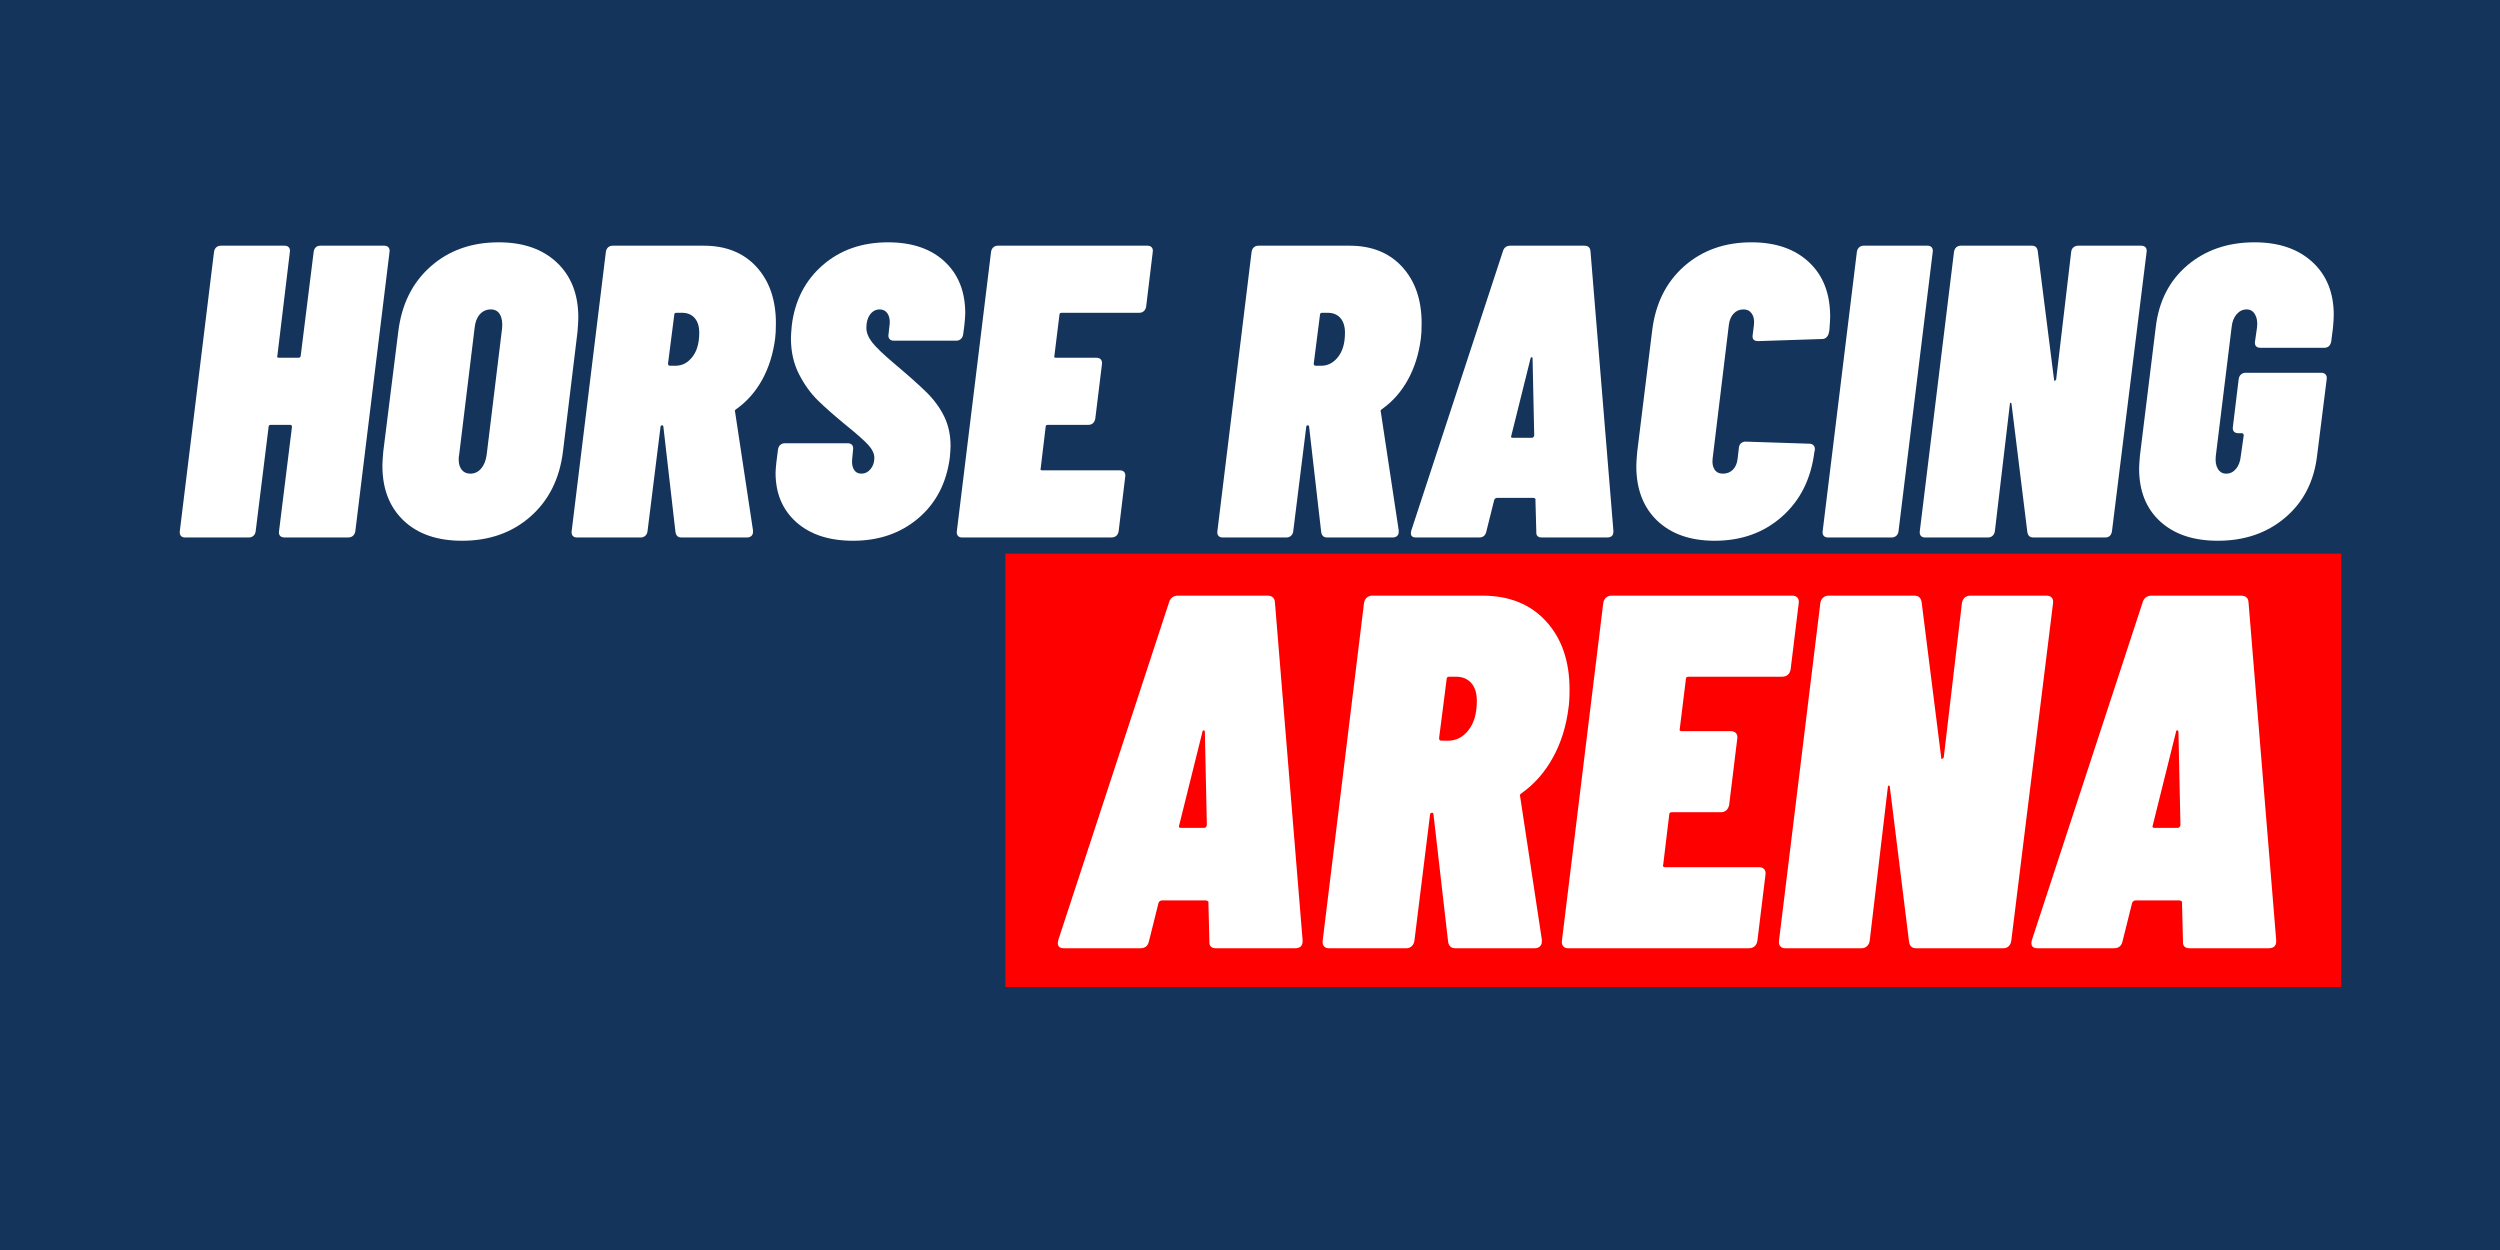 <svg xmlns="http://www.w3.org/2000/svg" xmlns:xlink="http://www.w3.org/1999/xlink" width="600" zoomAndPan="magnify" viewBox="0 0 450 225" height="300" preserveAspectRatio="xMidYMid meet" version="1.0"><defs><g/><clipPath id="5468c6dc8c"><path d="M 180.969 99.664 L 422 99.664 L 422 177.664 L 180.969 177.664 Z M 180.969 99.664 " clip-rule="nonzero"/></clipPath></defs><rect x="-45" width="540" fill="#ffffff" y="-22.5" height="270" fill-opacity="1"/><rect x="-45" width="540" fill="#14345b" y="-22.5" height="270" fill-opacity="1"/><g fill="#ffffff" fill-opacity="1"><g transform="translate(31.771, 96.742)"><g><path d="M 24.688 -51.391 C 24.738 -51.742 24.863 -52.02 25.062 -52.219 C 25.258 -52.414 25.535 -52.516 25.891 -52.516 L 37.359 -52.516 C 37.711 -52.516 37.977 -52.414 38.156 -52.219 C 38.332 -52.02 38.395 -51.742 38.344 -51.391 L 32.188 -1.125 C 32.133 -0.77 31.992 -0.492 31.766 -0.297 C 31.547 -0.098 31.258 0 30.906 0 L 19.438 0 C 19.082 0 18.816 -0.098 18.641 -0.297 C 18.461 -0.492 18.398 -0.77 18.453 -1.125 L 20.781 -19.891 C 20.781 -20.141 20.68 -20.266 20.484 -20.266 L 16.953 -20.266 C 16.703 -20.266 16.578 -20.141 16.578 -19.891 L 14.25 -1.125 C 14.207 -0.77 14.07 -0.492 13.844 -0.297 C 13.613 -0.098 13.352 0 13.062 0 L 1.5 0 C 1.195 0 0.957 -0.098 0.781 -0.297 C 0.613 -0.492 0.551 -0.77 0.594 -1.125 L 6.75 -51.391 C 6.801 -51.742 6.938 -52.02 7.156 -52.219 C 7.383 -52.414 7.648 -52.516 7.953 -52.516 L 19.516 -52.516 C 19.805 -52.516 20.039 -52.414 20.219 -52.219 C 20.395 -52.02 20.457 -51.742 20.406 -51.391 L 18.156 -32.719 C 18.051 -32.469 18.148 -32.344 18.453 -32.344 L 21.984 -32.344 C 22.086 -32.344 22.176 -32.379 22.25 -32.453 C 22.32 -32.523 22.359 -32.613 22.359 -32.719 Z M 24.688 -51.391 "/></g></g></g><g fill="#ffffff" fill-opacity="1"><g transform="translate(67.113, 96.742)"><g><path d="M 16.062 0.594 C 11.602 0.594 8.098 -0.613 5.547 -3.031 C 2.992 -5.457 1.719 -8.75 1.719 -12.906 C 1.719 -13.406 1.77 -14.254 1.875 -15.453 L 4.578 -37.062 C 5.18 -41.969 7.117 -45.867 10.391 -48.766 C 13.672 -51.672 17.758 -53.125 22.656 -53.125 C 27.062 -53.125 30.551 -51.91 33.125 -49.484 C 35.695 -47.055 36.984 -43.766 36.984 -39.609 C 36.984 -39.109 36.938 -38.258 36.844 -37.062 L 34.219 -15.453 C 33.613 -10.555 31.66 -6.656 28.359 -3.75 C 25.055 -0.852 20.957 0.594 16.062 0.594 Z M 17.562 -11.484 C 18.312 -11.484 18.945 -11.781 19.469 -12.375 C 20 -12.977 20.336 -13.805 20.484 -14.859 L 23.266 -37.672 C 23.359 -38.711 23.227 -39.535 22.875 -40.141 C 22.531 -40.742 21.984 -41.047 21.234 -41.047 C 20.43 -41.047 19.766 -40.742 19.234 -40.141 C 18.711 -39.535 18.406 -38.711 18.312 -37.672 L 15.531 -14.859 C 15.477 -14.66 15.453 -14.383 15.453 -14.031 C 15.453 -13.227 15.641 -12.602 16.016 -12.156 C 16.391 -11.707 16.906 -11.484 17.562 -11.484 Z M 17.562 -11.484 "/></g></g></g><g fill="#ffffff" fill-opacity="1"><g transform="translate(102.304, 96.742)"><g><path d="M 20.328 0 C 19.734 0 19.383 -0.32 19.281 -0.969 L 17.109 -19.891 C 17.109 -20.086 17.031 -20.188 16.875 -20.188 C 16.676 -20.188 16.578 -20.062 16.578 -19.812 L 14.25 -1.125 C 14.207 -0.77 14.07 -0.492 13.844 -0.297 C 13.613 -0.098 13.352 0 13.062 0 L 1.5 0 C 1.195 0 0.957 -0.098 0.781 -0.297 C 0.613 -0.492 0.551 -0.77 0.594 -1.125 L 6.75 -51.391 C 6.801 -51.742 6.938 -52.02 7.156 -52.219 C 7.383 -52.414 7.648 -52.516 7.953 -52.516 L 24.391 -52.516 C 28.391 -52.516 31.551 -51.238 33.875 -48.688 C 36.195 -46.145 37.359 -42.77 37.359 -38.562 C 37.359 -37.363 37.312 -36.441 37.219 -35.797 C 36.863 -33.035 36.086 -30.566 34.891 -28.391 C 33.691 -26.223 32.141 -24.461 30.234 -23.109 C 29.984 -22.961 29.91 -22.785 30.016 -22.578 L 33.234 -1.281 L 33.234 -0.969 C 33.234 -0.676 33.133 -0.441 32.938 -0.266 C 32.738 -0.086 32.488 0 32.188 0 Z M 19.438 -40.438 C 19.188 -40.438 19.062 -40.312 19.062 -40.062 L 17.938 -31.281 C 17.938 -31.031 18.062 -30.906 18.312 -30.906 L 19.281 -30.906 C 20.477 -30.906 21.488 -31.43 22.312 -32.484 C 23.145 -33.535 23.562 -34.988 23.562 -36.844 C 23.562 -37.988 23.285 -38.875 22.734 -39.5 C 22.18 -40.125 21.43 -40.438 20.484 -40.438 Z M 19.438 -40.438 "/></g></g></g><g fill="#ffffff" fill-opacity="1"><g transform="translate(137.946, 96.742)"><g><path d="M 15.609 0.594 C 11.305 0.594 7.906 -0.516 5.406 -2.734 C 2.906 -4.961 1.656 -7.926 1.656 -11.625 C 1.656 -11.977 1.703 -12.602 1.797 -13.5 L 2.094 -15.828 C 2.145 -16.18 2.281 -16.457 2.5 -16.656 C 2.727 -16.852 2.992 -16.953 3.297 -16.953 L 14.703 -16.953 C 15.004 -16.953 15.242 -16.852 15.422 -16.656 C 15.598 -16.457 15.66 -16.18 15.609 -15.828 L 15.453 -14.188 C 15.359 -13.383 15.457 -12.734 15.75 -12.234 C 16.051 -11.734 16.504 -11.484 17.109 -11.484 C 17.754 -11.484 18.301 -11.754 18.75 -12.297 C 19.207 -12.848 19.438 -13.523 19.438 -14.328 C 19.438 -15.078 19.07 -15.852 18.344 -16.656 C 17.613 -17.457 16.227 -18.68 14.188 -20.328 C 12.176 -21.984 10.52 -23.445 9.219 -24.719 C 7.926 -26 6.801 -27.578 5.844 -29.453 C 4.895 -31.328 4.422 -33.461 4.422 -35.859 C 4.422 -36.316 4.473 -37.094 4.578 -38.188 C 5.129 -42.645 6.977 -46.25 10.125 -49 C 13.281 -51.75 17.207 -53.125 21.906 -53.125 C 26.207 -53.125 29.598 -51.973 32.078 -49.672 C 34.555 -47.367 35.797 -44.266 35.797 -40.359 C 35.797 -39.91 35.742 -39.188 35.641 -38.188 L 35.422 -36.547 C 35.367 -36.191 35.227 -35.914 35 -35.719 C 34.781 -35.52 34.52 -35.422 34.219 -35.422 L 22.891 -35.422 C 22.586 -35.422 22.348 -35.52 22.172 -35.719 C 21.992 -35.914 21.93 -36.191 21.984 -36.547 L 22.203 -38.484 C 22.254 -39.234 22.117 -39.848 21.797 -40.328 C 21.473 -40.805 21.008 -41.047 20.406 -41.047 C 19.707 -41.047 19.129 -40.742 18.672 -40.141 C 18.223 -39.535 18 -38.734 18 -37.734 C 18 -36.891 18.348 -36.016 19.047 -35.109 C 19.754 -34.211 21.055 -32.961 22.953 -31.359 C 25.504 -29.211 27.457 -27.473 28.812 -26.141 C 30.164 -24.816 31.227 -23.367 32 -21.797 C 32.77 -20.223 33.156 -18.438 33.156 -16.438 C 33.156 -16.031 33.109 -15.328 33.016 -14.328 C 32.41 -9.773 30.52 -6.148 27.344 -3.453 C 24.164 -0.754 20.254 0.594 15.609 0.594 Z M 15.609 0.594 "/></g></g></g><g fill="#ffffff" fill-opacity="1"><g transform="translate(171.637, 96.742)"><g><path d="M 34.672 -41.562 C 34.617 -41.219 34.477 -40.941 34.25 -40.734 C 34.031 -40.535 33.742 -40.438 33.391 -40.438 L 19.438 -40.438 C 19.188 -40.438 19.062 -40.312 19.062 -40.062 L 18.156 -32.719 C 18.051 -32.469 18.148 -32.344 18.453 -32.344 L 25.734 -32.344 C 26.086 -32.344 26.348 -32.238 26.516 -32.031 C 26.691 -31.832 26.758 -31.562 26.719 -31.219 L 25.516 -21.391 C 25.359 -20.641 24.93 -20.266 24.234 -20.266 L 16.953 -20.266 C 16.703 -20.266 16.578 -20.141 16.578 -19.891 L 15.688 -12.453 C 15.582 -12.203 15.68 -12.078 15.984 -12.078 L 29.938 -12.078 C 30.289 -12.078 30.551 -11.977 30.719 -11.781 C 30.895 -11.582 30.957 -11.305 30.906 -10.953 L 29.719 -1.125 C 29.664 -0.77 29.523 -0.492 29.297 -0.297 C 29.078 -0.098 28.789 0 28.438 0 L 1.5 0 C 1.195 0 0.957 -0.098 0.781 -0.297 C 0.613 -0.492 0.551 -0.77 0.594 -1.125 L 6.75 -51.391 C 6.801 -51.742 6.938 -52.02 7.156 -52.219 C 7.383 -52.414 7.648 -52.516 7.953 -52.516 L 34.891 -52.516 C 35.242 -52.516 35.504 -52.414 35.672 -52.219 C 35.848 -52.02 35.91 -51.742 35.859 -51.391 Z M 34.672 -41.562 "/></g></g></g><g fill="#ffffff" fill-opacity="1"><g transform="translate(203.977, 96.742)"><g/></g></g><g fill="#ffffff" fill-opacity="1"><g transform="translate(218.534, 96.742)"><g><path d="M 20.328 0 C 19.734 0 19.383 -0.32 19.281 -0.969 L 17.109 -19.891 C 17.109 -20.086 17.031 -20.188 16.875 -20.188 C 16.676 -20.188 16.578 -20.062 16.578 -19.812 L 14.25 -1.125 C 14.207 -0.77 14.07 -0.492 13.844 -0.297 C 13.613 -0.098 13.352 0 13.062 0 L 1.5 0 C 1.195 0 0.957 -0.098 0.781 -0.297 C 0.613 -0.492 0.551 -0.77 0.594 -1.125 L 6.75 -51.391 C 6.801 -51.742 6.938 -52.02 7.156 -52.219 C 7.383 -52.414 7.648 -52.516 7.953 -52.516 L 24.391 -52.516 C 28.391 -52.516 31.551 -51.238 33.875 -48.688 C 36.195 -46.145 37.359 -42.77 37.359 -38.562 C 37.359 -37.363 37.312 -36.441 37.219 -35.797 C 36.863 -33.035 36.086 -30.566 34.891 -28.391 C 33.691 -26.223 32.141 -24.461 30.234 -23.109 C 29.984 -22.961 29.91 -22.785 30.016 -22.578 L 33.234 -1.281 L 33.234 -0.969 C 33.234 -0.676 33.133 -0.441 32.938 -0.266 C 32.738 -0.086 32.488 0 32.188 0 Z M 19.438 -40.438 C 19.188 -40.438 19.062 -40.312 19.062 -40.062 L 17.938 -31.281 C 17.938 -31.031 18.062 -30.906 18.312 -30.906 L 19.281 -30.906 C 20.477 -30.906 21.488 -31.43 22.312 -32.484 C 23.145 -33.535 23.562 -34.988 23.562 -36.844 C 23.562 -37.988 23.285 -38.875 22.734 -39.5 C 22.18 -40.125 21.43 -40.438 20.484 -40.438 Z M 19.438 -40.438 "/></g></g></g><g fill="#ffffff" fill-opacity="1"><g transform="translate(254.176, 96.742)"><g><path d="M 23.328 0 C 22.629 0 22.305 -0.348 22.359 -1.047 L 22.203 -6.75 C 22.254 -6.852 22.227 -6.941 22.125 -7.016 C 22.031 -7.086 21.93 -7.125 21.828 -7.125 L 15.312 -7.125 C 15.062 -7.125 14.883 -7 14.781 -6.75 L 13.359 -1.047 C 13.203 -0.348 12.773 0 12.078 0 L 0.672 0 C -0.078 0 -0.352 -0.398 -0.156 -1.203 L 16.359 -51.547 C 16.555 -52.191 17.004 -52.516 17.703 -52.516 L 30.984 -52.516 C 31.68 -52.516 32.055 -52.191 32.109 -51.547 L 36.234 -1.203 L 36.234 -1.047 C 36.234 -0.348 35.859 0 35.109 0 Z M 17.859 -18.312 C 17.754 -18.062 17.828 -17.938 18.078 -17.938 L 21.609 -17.938 C 21.754 -17.938 21.879 -18.062 21.984 -18.312 L 21.688 -32.188 C 21.688 -32.383 21.625 -32.469 21.5 -32.438 C 21.375 -32.414 21.312 -32.332 21.312 -32.188 Z M 17.859 -18.312 "/></g></g></g><g fill="#ffffff" fill-opacity="1"><g transform="translate(292.819, 96.742)"><g><path d="M 15.828 0.594 C 11.473 0.594 8.031 -0.602 5.5 -3 C 2.977 -5.406 1.719 -8.68 1.719 -12.828 C 1.719 -13.328 1.77 -14.176 1.875 -15.375 L 4.578 -37.297 C 5.18 -42.141 7.109 -45.988 10.359 -48.844 C 13.609 -51.695 17.633 -53.125 22.438 -53.125 C 26.789 -53.125 30.238 -51.938 32.781 -49.562 C 35.332 -47.188 36.609 -43.922 36.609 -39.766 C 36.609 -39.316 36.562 -38.492 36.469 -37.297 L 36.391 -36.922 C 36.336 -36.566 36.195 -36.273 35.969 -36.047 C 35.75 -35.828 35.488 -35.719 35.188 -35.719 L 23.641 -35.344 C 22.891 -35.344 22.562 -35.691 22.656 -36.391 L 22.891 -38.266 C 22.984 -39.117 22.852 -39.797 22.5 -40.297 C 22.156 -40.797 21.66 -41.047 21.016 -41.047 C 20.305 -41.047 19.711 -40.797 19.234 -40.297 C 18.766 -39.797 18.477 -39.117 18.375 -38.266 L 15.453 -14.188 C 15.359 -13.383 15.473 -12.734 15.797 -12.234 C 16.117 -11.734 16.629 -11.484 17.328 -11.484 C 18.023 -11.484 18.613 -11.719 19.094 -12.188 C 19.57 -12.664 19.859 -13.332 19.953 -14.188 L 20.188 -16.203 C 20.238 -16.555 20.375 -16.816 20.594 -16.984 C 20.82 -17.16 21.086 -17.25 21.391 -17.25 L 32.859 -16.875 C 33.211 -16.875 33.477 -16.758 33.656 -16.531 C 33.832 -16.312 33.895 -16.031 33.844 -15.688 L 33.766 -15.375 C 33.16 -10.531 31.219 -6.656 27.938 -3.75 C 24.664 -0.852 20.629 0.594 15.828 0.594 Z M 15.828 0.594 "/></g></g></g><g fill="#ffffff" fill-opacity="1"><g transform="translate(327.485, 96.742)"><g><path d="M 1.5 0 C 1.195 0 0.957 -0.098 0.781 -0.297 C 0.613 -0.492 0.551 -0.77 0.594 -1.125 L 6.75 -51.391 C 6.801 -51.742 6.938 -52.02 7.156 -52.219 C 7.383 -52.414 7.648 -52.516 7.953 -52.516 L 19.516 -52.516 C 19.805 -52.516 20.039 -52.414 20.219 -52.219 C 20.395 -52.02 20.457 -51.742 20.406 -51.391 L 14.25 -1.125 C 14.207 -0.77 14.07 -0.492 13.844 -0.297 C 13.613 -0.098 13.352 0 13.062 0 Z M 1.5 0 "/></g></g></g><g fill="#ffffff" fill-opacity="1"><g transform="translate(344.968, 96.742)"><g><path d="M 27.844 -51.391 C 27.883 -51.742 28.02 -52.02 28.25 -52.219 C 28.477 -52.414 28.766 -52.516 29.109 -52.516 L 40.438 -52.516 C 40.789 -52.516 41.055 -52.414 41.234 -52.219 C 41.41 -52.02 41.473 -51.742 41.422 -51.391 L 35.188 -1.125 C 35.133 -0.77 35.008 -0.492 34.812 -0.297 C 34.613 -0.098 34.336 0 33.984 0 L 21.016 0 C 20.41 0 20.055 -0.32 19.953 -0.969 L 17.109 -24.016 C 17.109 -24.16 17.055 -24.234 16.953 -24.234 C 16.859 -24.234 16.812 -24.16 16.812 -24.016 L 14.109 -1.125 C 14.055 -0.77 13.914 -0.492 13.688 -0.297 C 13.469 -0.098 13.207 0 12.906 0 L 1.5 0 C 1.195 0 0.957 -0.098 0.781 -0.297 C 0.613 -0.492 0.551 -0.77 0.594 -1.125 L 6.75 -51.391 C 6.801 -51.742 6.938 -52.02 7.156 -52.219 C 7.383 -52.414 7.648 -52.516 7.953 -52.516 L 20.781 -52.516 C 21.383 -52.516 21.734 -52.191 21.828 -51.547 L 24.766 -28.359 C 24.766 -28.211 24.812 -28.16 24.906 -28.203 C 25.008 -28.254 25.086 -28.332 25.141 -28.438 Z M 27.844 -51.391 "/></g></g></g><g fill="#ffffff" fill-opacity="1"><g transform="translate(383.386, 96.742)"><g><path d="M 15.828 0.594 C 11.43 0.594 7.969 -0.566 5.438 -2.891 C 2.914 -5.211 1.656 -8.375 1.656 -12.375 C 1.656 -12.832 1.703 -13.609 1.797 -14.703 L 4.656 -37.891 C 5.207 -42.547 7.109 -46.25 10.359 -49 C 13.609 -51.75 17.633 -53.125 22.438 -53.125 C 26.789 -53.125 30.254 -51.945 32.828 -49.594 C 35.398 -47.238 36.688 -44.062 36.688 -40.062 C 36.688 -39.508 36.641 -38.734 36.547 -37.734 L 36.234 -35.266 C 36.086 -34.516 35.664 -34.141 34.969 -34.141 L 23.484 -34.141 C 23.129 -34.141 22.863 -34.238 22.688 -34.438 C 22.52 -34.633 22.461 -34.91 22.516 -35.266 L 22.891 -37.891 C 22.984 -38.836 22.852 -39.598 22.5 -40.172 C 22.156 -40.754 21.66 -41.047 21.016 -41.047 C 20.305 -41.047 19.703 -40.754 19.203 -40.172 C 18.703 -39.598 18.406 -38.836 18.312 -37.891 L 15.453 -14.625 C 15.359 -13.676 15.484 -12.914 15.828 -12.344 C 16.18 -11.77 16.68 -11.484 17.328 -11.484 C 18.023 -11.484 18.613 -11.77 19.094 -12.344 C 19.57 -12.914 19.859 -13.676 19.953 -14.625 L 20.484 -18.375 C 20.484 -18.633 20.359 -18.766 20.109 -18.766 L 19.516 -18.766 C 19.16 -18.766 18.895 -18.863 18.719 -19.062 C 18.539 -19.258 18.477 -19.535 18.531 -19.891 L 19.578 -28.516 C 19.629 -28.859 19.766 -29.129 19.984 -29.328 C 20.211 -29.535 20.477 -29.641 20.781 -29.641 L 34.438 -29.641 C 34.789 -29.641 35.051 -29.535 35.219 -29.328 C 35.395 -29.129 35.461 -28.859 35.422 -28.516 L 33.688 -14.703 C 33.133 -10.055 31.219 -6.344 27.938 -3.562 C 24.664 -0.789 20.629 0.594 15.828 0.594 Z M 15.828 0.594 "/></g></g></g><g clip-path="url(#5468c6dc8c)"><path fill="#ff0000" d="M 67.836 99.391 L 421.422 99.391 C 421.422 125.645 421.422 151.895 421.422 178.145 C 303.562 178.145 185.699 178.145 67.836 178.145 C 67.836 151.895 67.836 125.645 67.836 99.391 " fill-opacity="1" fill-rule="nonzero"/></g><g fill="#ffffff" fill-opacity="1"><g transform="translate(190.672, 170.685)"><g><path d="M 28.203 0 C 27.348 0 26.953 -0.422 27.016 -1.266 L 26.844 -8.156 C 26.895 -8.281 26.859 -8.383 26.734 -8.469 C 26.617 -8.562 26.504 -8.609 26.391 -8.609 L 18.5 -8.609 C 18.195 -8.609 17.984 -8.457 17.859 -8.156 L 16.141 -1.266 C 15.961 -0.422 15.445 0 14.594 0 L 0.812 0 C -0.094 0 -0.426 -0.484 -0.188 -1.453 L 19.766 -62.297 C 20.004 -63.078 20.551 -63.469 21.406 -63.469 L 37.453 -63.469 C 38.297 -63.469 38.75 -63.078 38.812 -62.297 L 43.797 -1.453 L 43.797 -1.266 C 43.797 -0.422 43.344 0 42.438 0 Z M 21.578 -22.125 C 21.461 -21.82 21.555 -21.672 21.859 -21.672 L 26.109 -21.672 C 26.297 -21.672 26.445 -21.82 26.562 -22.125 L 26.203 -38.891 C 26.203 -39.141 26.125 -39.25 25.969 -39.219 C 25.82 -39.188 25.75 -39.078 25.75 -38.891 Z M 21.578 -22.125 "/></g></g></g><g fill="#ffffff" fill-opacity="1"><g transform="translate(237.362, 170.685)"><g><path d="M 24.578 0 C 23.848 0 23.422 -0.391 23.297 -1.172 L 20.672 -24.031 C 20.672 -24.27 20.582 -24.391 20.406 -24.391 C 20.156 -24.391 20.031 -24.238 20.031 -23.938 L 17.234 -1.359 C 17.172 -0.93 17.004 -0.598 16.734 -0.359 C 16.461 -0.117 16.145 0 15.781 0 L 1.812 0 C 1.445 0 1.16 -0.117 0.953 -0.359 C 0.742 -0.598 0.664 -0.93 0.719 -1.359 L 8.156 -62.109 C 8.219 -62.535 8.383 -62.867 8.656 -63.109 C 8.926 -63.348 9.242 -63.469 9.609 -63.469 L 29.469 -63.469 C 34.301 -63.469 38.125 -61.926 40.938 -58.844 C 43.75 -55.758 45.156 -51.68 45.156 -46.609 C 45.156 -45.148 45.094 -44.031 44.969 -43.25 C 44.551 -39.926 43.613 -36.945 42.156 -34.312 C 40.707 -31.688 38.836 -29.555 36.547 -27.922 C 36.242 -27.742 36.148 -27.535 36.266 -27.297 L 40.172 -1.547 L 40.172 -1.172 C 40.172 -0.816 40.047 -0.531 39.797 -0.312 C 39.555 -0.102 39.254 0 38.891 0 Z M 23.484 -48.875 C 23.18 -48.875 23.031 -48.723 23.031 -48.422 L 21.672 -37.812 C 21.672 -37.508 21.82 -37.359 22.125 -37.359 L 23.297 -37.359 C 24.754 -37.359 25.977 -37.992 26.969 -39.266 C 27.969 -40.535 28.469 -42.285 28.469 -44.516 C 28.469 -45.91 28.133 -46.984 27.469 -47.734 C 26.801 -48.492 25.895 -48.875 24.75 -48.875 Z M 23.484 -48.875 "/></g></g></g><g fill="#ffffff" fill-opacity="1"><g transform="translate(280.426, 170.685)"><g><path d="M 41.891 -50.234 C 41.828 -49.805 41.66 -49.473 41.391 -49.234 C 41.117 -48.992 40.77 -48.875 40.344 -48.875 L 23.484 -48.875 C 23.18 -48.875 23.031 -48.723 23.031 -48.422 L 21.938 -39.531 C 21.82 -39.227 21.945 -39.078 22.312 -39.078 L 31.094 -39.078 C 31.52 -39.078 31.836 -38.957 32.047 -38.719 C 32.266 -38.477 32.344 -38.145 32.281 -37.719 L 30.828 -25.844 C 30.648 -24.938 30.133 -24.484 29.281 -24.484 L 20.484 -24.484 C 20.18 -24.484 20.031 -24.332 20.031 -24.031 L 18.953 -15.047 C 18.828 -14.742 18.945 -14.594 19.312 -14.594 L 36.172 -14.594 C 36.598 -14.594 36.914 -14.473 37.125 -14.234 C 37.344 -13.992 37.422 -13.66 37.359 -13.234 L 35.906 -1.359 C 35.844 -0.93 35.676 -0.598 35.406 -0.359 C 35.133 -0.117 34.785 0 34.359 0 L 1.812 0 C 1.445 0 1.16 -0.117 0.953 -0.359 C 0.742 -0.598 0.664 -0.93 0.719 -1.359 L 8.156 -62.109 C 8.219 -62.535 8.383 -62.867 8.656 -63.109 C 8.926 -63.348 9.242 -63.469 9.609 -63.469 L 42.156 -63.469 C 42.582 -63.469 42.898 -63.348 43.109 -63.109 C 43.328 -62.867 43.406 -62.535 43.344 -62.109 Z M 41.891 -50.234 "/></g></g></g><g fill="#ffffff" fill-opacity="1"><g transform="translate(319.501, 170.685)"><g><path d="M 33.641 -62.109 C 33.703 -62.535 33.867 -62.867 34.141 -63.109 C 34.41 -63.348 34.758 -63.469 35.188 -63.469 L 48.875 -63.469 C 49.289 -63.469 49.602 -63.348 49.812 -63.109 C 50.031 -62.867 50.109 -62.535 50.047 -62.109 L 42.531 -1.359 C 42.469 -0.93 42.312 -0.598 42.062 -0.359 C 41.82 -0.117 41.492 0 41.078 0 L 25.391 0 C 24.66 0 24.238 -0.391 24.125 -1.172 L 20.672 -29.016 C 20.672 -29.191 20.609 -29.281 20.484 -29.281 C 20.367 -29.281 20.312 -29.191 20.312 -29.016 L 17.047 -1.359 C 16.984 -0.93 16.816 -0.598 16.547 -0.359 C 16.273 -0.117 15.957 0 15.594 0 L 1.812 0 C 1.445 0 1.16 -0.117 0.953 -0.359 C 0.742 -0.598 0.664 -0.93 0.719 -1.359 L 8.156 -62.109 C 8.219 -62.535 8.383 -62.867 8.656 -63.109 C 8.926 -63.348 9.242 -63.469 9.609 -63.469 L 25.109 -63.469 C 25.836 -63.469 26.266 -63.078 26.391 -62.297 L 29.922 -34.281 C 29.922 -34.094 29.977 -34.031 30.094 -34.094 C 30.219 -34.156 30.312 -34.242 30.375 -34.359 Z M 33.641 -62.109 "/></g></g></g><g fill="#ffffff" fill-opacity="1"><g transform="translate(365.919, 170.685)"><g><path d="M 28.203 0 C 27.348 0 26.953 -0.422 27.016 -1.266 L 26.844 -8.156 C 26.895 -8.281 26.859 -8.383 26.734 -8.469 C 26.617 -8.562 26.504 -8.609 26.391 -8.609 L 18.5 -8.609 C 18.195 -8.609 17.984 -8.457 17.859 -8.156 L 16.141 -1.266 C 15.961 -0.422 15.445 0 14.594 0 L 0.812 0 C -0.094 0 -0.426 -0.484 -0.188 -1.453 L 19.766 -62.297 C 20.004 -63.078 20.551 -63.469 21.406 -63.469 L 37.453 -63.469 C 38.297 -63.469 38.75 -63.078 38.812 -62.297 L 43.797 -1.453 L 43.797 -1.266 C 43.797 -0.422 43.344 0 42.438 0 Z M 21.578 -22.125 C 21.461 -21.82 21.555 -21.672 21.859 -21.672 L 26.109 -21.672 C 26.297 -21.672 26.445 -21.82 26.562 -22.125 L 26.203 -38.891 C 26.203 -39.141 26.125 -39.25 25.969 -39.219 C 25.82 -39.188 25.75 -39.078 25.75 -38.891 Z M 21.578 -22.125 "/></g></g></g></svg>